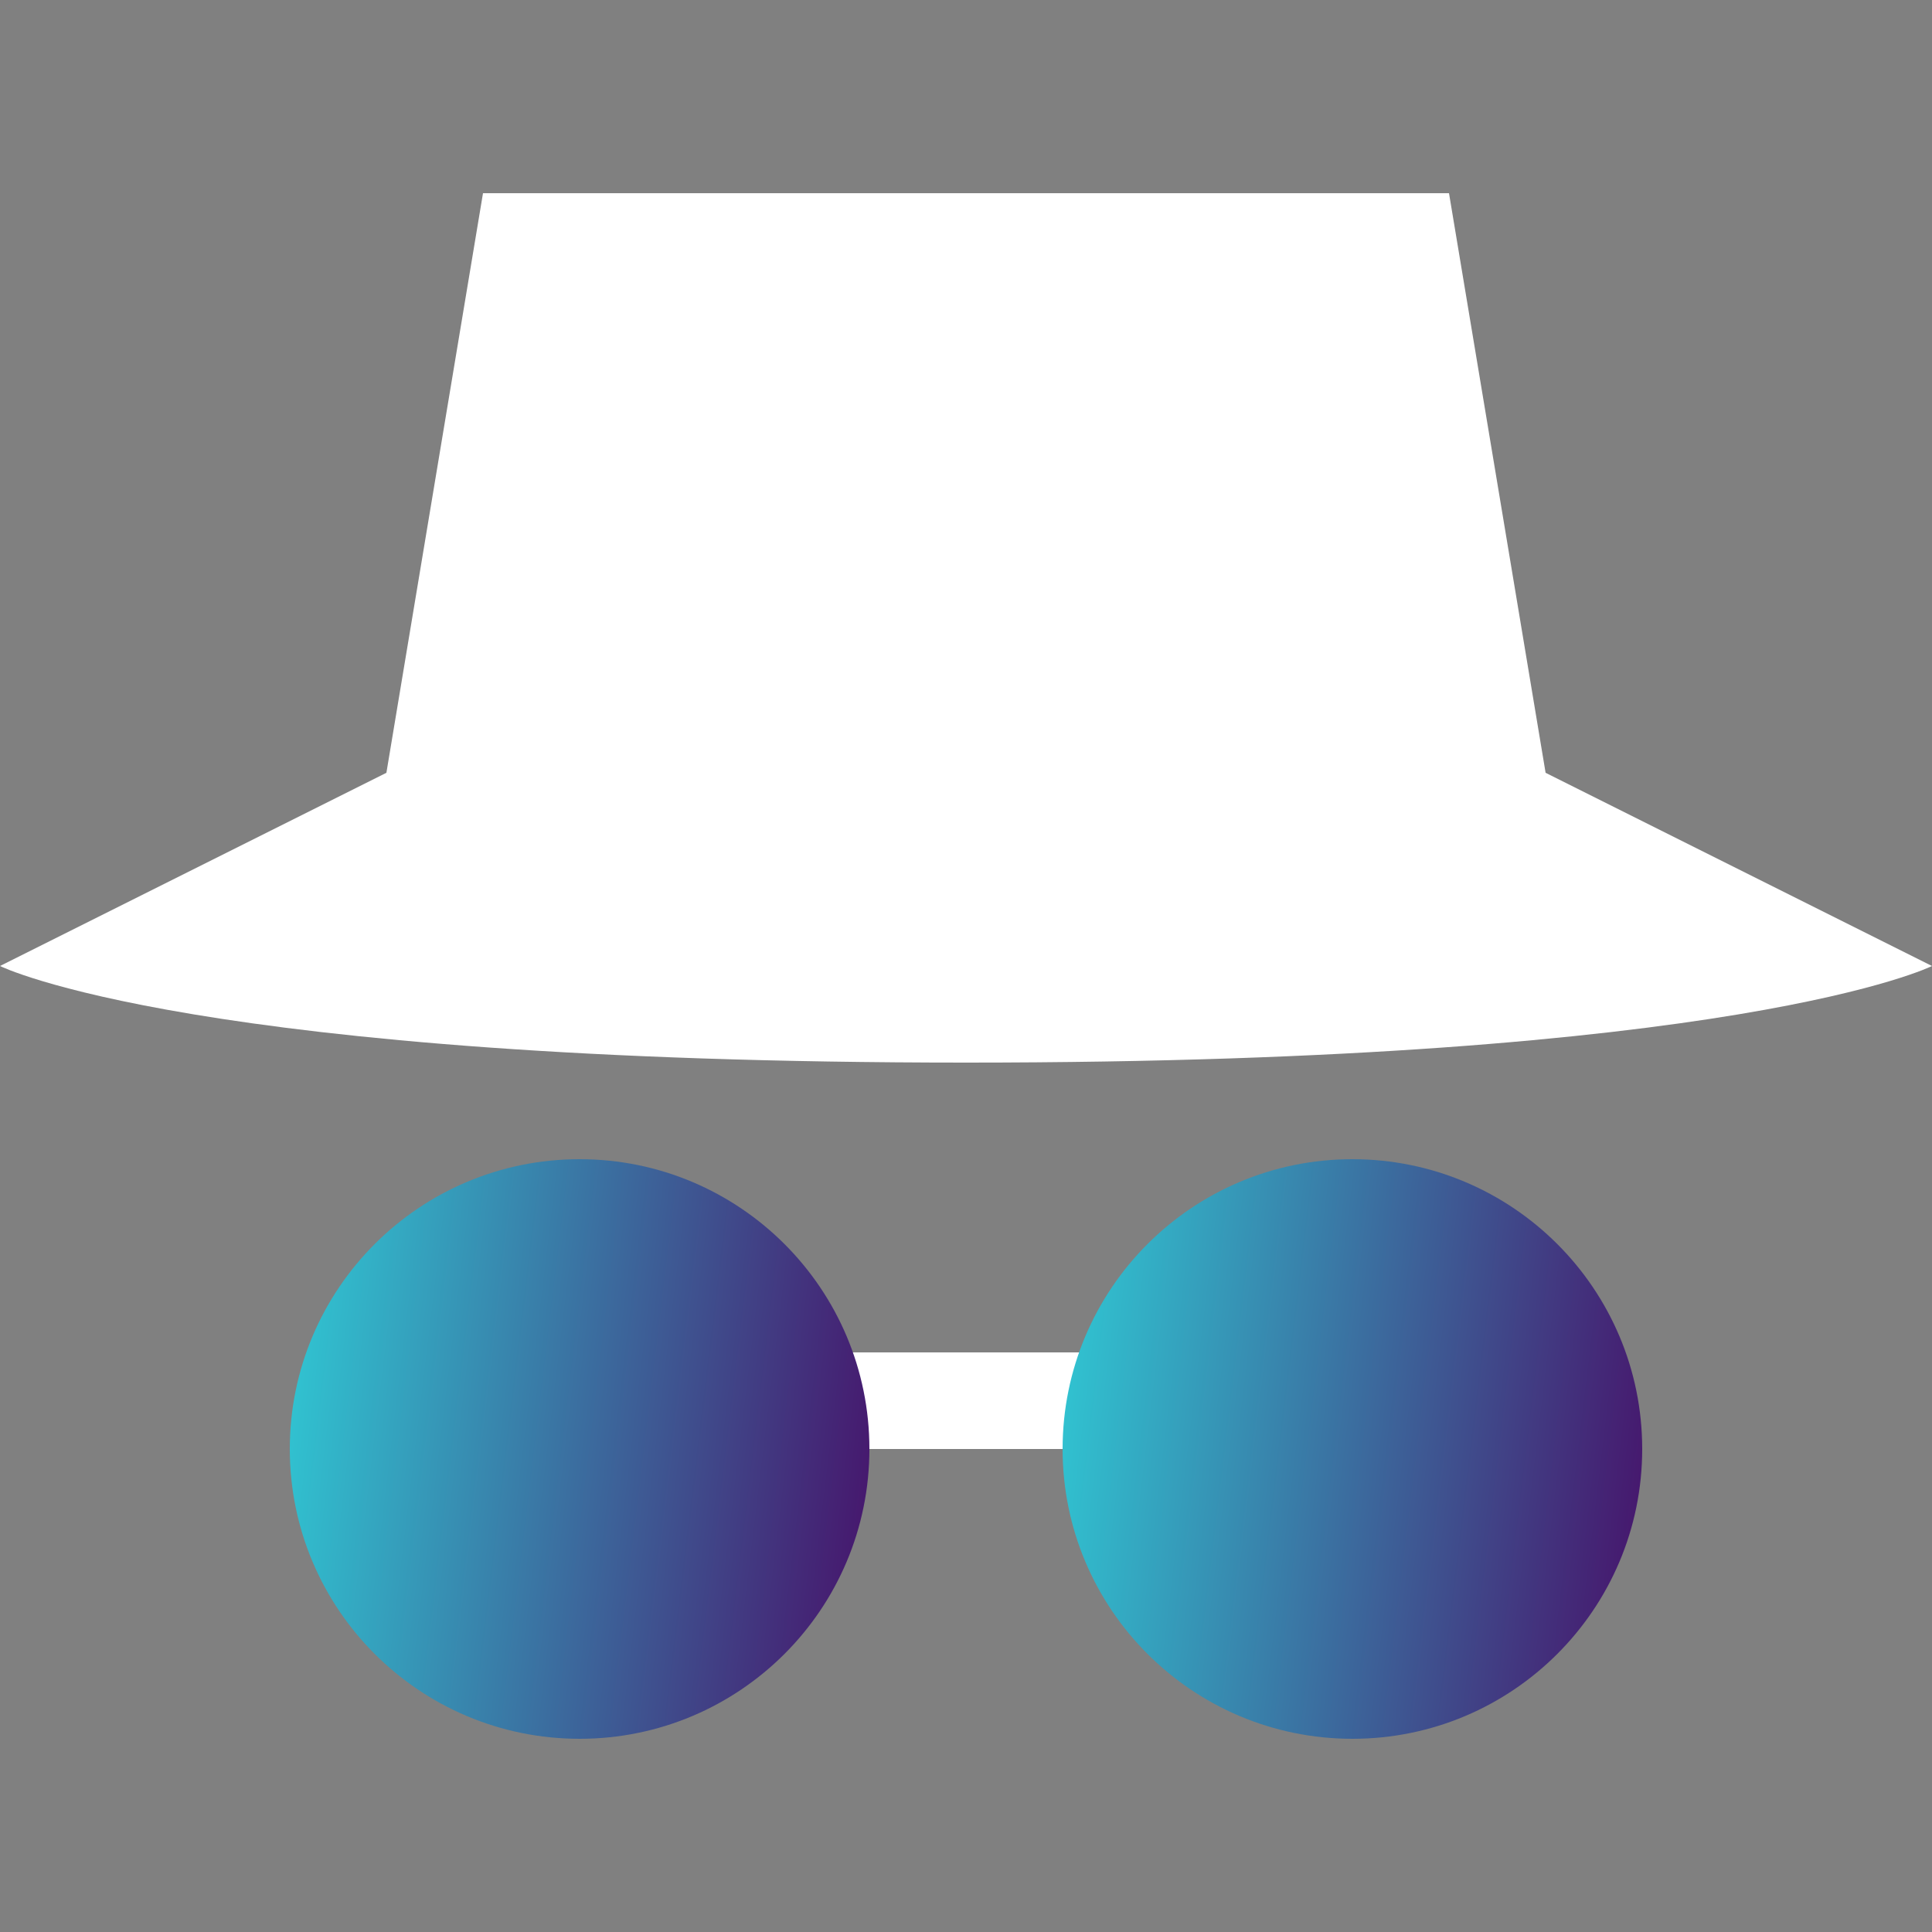<svg width="66" height="66" viewBox="0 0 66 66" fill="none" xmlns="http://www.w3.org/2000/svg">
<rect x="0" y="0" width="66" height="66" fill="#808080" stroke="none"/>
<path d="M49.5 6.6H16.5L13.2 26.4H52.8L49.5 6.6ZM0 33C0 33 6.6 36.3 33 36.3C59.4 36.3 66 33 66 33L52.8 26.4H13.2L0 33ZM26.4 46.2H39.6V49.5H26.4V46.2Z" fill="white"/>
<path d="M19.8 59.4C25.267 59.4 29.7 54.967 29.7 49.5C29.7 44.032 25.267 39.6 19.8 39.6C14.332 39.6 9.9 44.032 9.9 49.5C9.9 54.967 14.332 59.4 19.8 59.4Z" fill="url(#paint0_linear_6499_363)"/>
<path d="M46.2 59.4C51.668 59.4 56.1 54.967 56.1 49.5C56.1 44.032 51.668 39.6 46.2 39.6C40.732 39.6 36.3 44.032 36.3 49.5C36.3 54.967 40.732 59.4 46.2 59.4Z" fill="url(#paint1_linear_6499_363)"/>
<defs>
<linearGradient id="paint0_linear_6499_363" x1="9.9" y1="44.976" x2="31.131" y2="47.538" gradientUnits="userSpaceOnUse">
<stop stop-color="#30C5D2"/>
<stop offset="1" stop-color="#471069"/>
</linearGradient>
<linearGradient id="paint1_linear_6499_363" x1="36.3" y1="44.976" x2="57.532" y2="47.538" gradientUnits="userSpaceOnUse">
<stop stop-color="#30C5D2"/>
<stop offset="1" stop-color="#471069"/>
</linearGradient>
</defs>
</svg>
